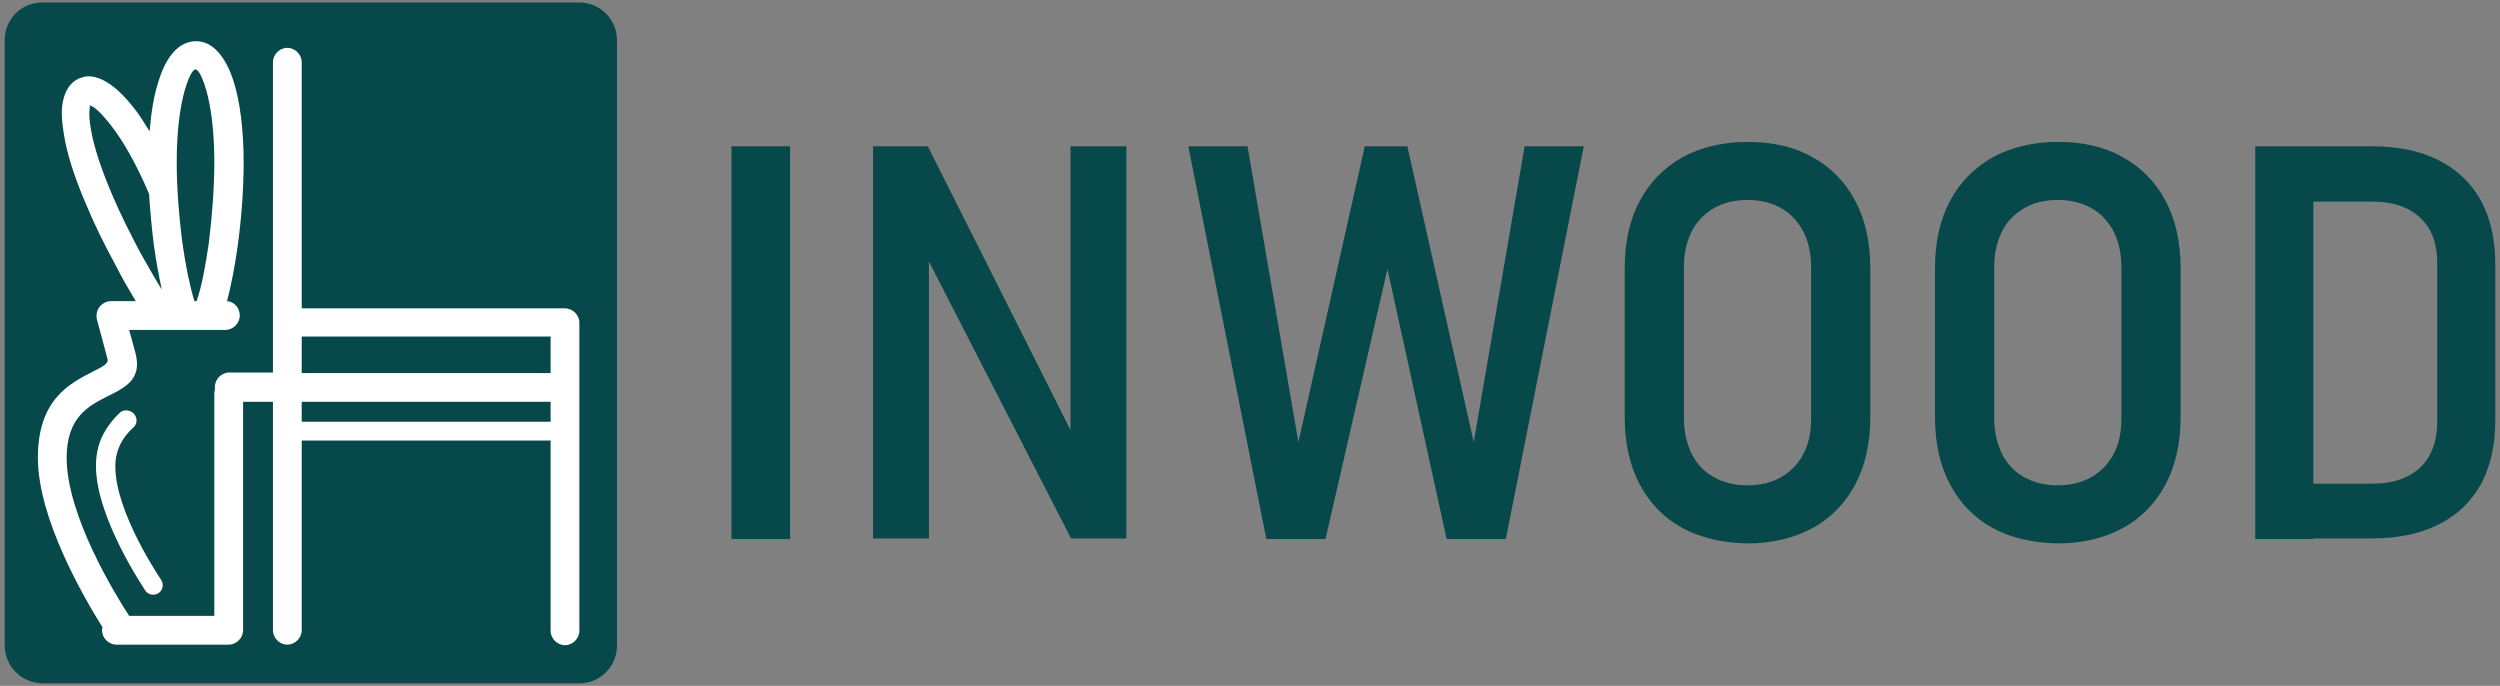 <svg width="452" height="124" viewBox="0 0 452 124" fill="none" xmlns="http://www.w3.org/2000/svg">
<rect x="0" y="0" width="452" height="124" fill="#808080" stroke="none"/>
<path d="M142.85 97.45H132.25V26.45H142.85V97.45Z" fill="#07484A"/>
<path d="M157.85 26.45H167.75L194.85 80.35L193.55 81.65V26.45H203.65V97.35H193.65L166.65 44.75L167.95 43.45V97.35H157.85V26.45Z" fill="#07484A"/>
<path d="M246.75 26.45H254.45L266.45 79.95L275.65 26.45H286.35L272.25 97.45H261.55L250.85 48.65L239.65 97.45H228.95L214.85 26.45H225.55L234.75 79.95L246.75 26.45Z" fill="#07484A"/>
<path d="M304.15 95.45C300.85 93.65 298.25 90.95 296.45 87.55C294.65 84.15 293.75 80.05 293.75 75.45V48.45C293.75 43.75 294.65 39.75 296.45 36.35C298.25 32.95 300.85 30.35 304.15 28.45C307.45 26.65 311.45 25.65 315.95 25.65C320.45 25.65 324.45 26.55 327.75 28.45C331.05 30.25 333.65 32.95 335.45 36.35C337.25 39.75 338.15 43.85 338.15 48.45V75.45C338.15 80.05 337.25 84.15 335.45 87.55C333.65 90.95 331.05 93.65 327.75 95.45C324.45 97.25 320.45 98.25 315.95 98.25C311.45 98.15 307.45 97.25 304.15 95.45ZM322.05 86.25C323.75 85.25 325.15 83.85 326.05 82.05C327.05 80.25 327.45 78.05 327.45 75.55V48.25C327.45 45.85 326.95 43.65 326.05 41.85C325.05 40.05 323.75 38.55 322.05 37.65C320.35 36.65 318.25 36.15 315.95 36.15C313.65 36.15 311.55 36.65 309.85 37.65C308.15 38.65 306.75 40.05 305.85 41.85C304.95 43.65 304.45 45.85 304.45 48.25V75.55C304.45 78.05 304.95 80.15 305.85 82.05C306.75 83.85 308.15 85.35 309.85 86.25C311.55 87.25 313.65 87.75 315.95 87.75C318.25 87.75 320.35 87.25 322.05 86.25Z" fill="#07484A"/>
<path d="M360.25 95.45C356.95 93.65 354.35 90.95 352.55 87.55C350.75 84.15 349.85 80.05 349.85 75.45V48.45C349.85 43.75 350.75 39.75 352.55 36.35C354.35 32.95 356.95 30.35 360.25 28.45C363.55 26.65 367.55 25.65 372.05 25.65C376.55 25.65 380.55 26.55 383.85 28.45C387.15 30.25 389.75 32.95 391.55 36.35C393.35 39.75 394.25 43.85 394.25 48.45V75.45C394.25 80.05 393.35 84.15 391.55 87.55C389.75 90.95 387.15 93.65 383.85 95.45C380.55 97.25 376.55 98.25 372.05 98.25C367.45 98.15 363.55 97.25 360.25 95.45ZM378.15 86.25C379.85 85.25 381.25 83.85 382.15 82.05C383.15 80.25 383.55 78.05 383.55 75.55V48.25C383.55 45.85 383.05 43.65 382.15 41.85C381.15 40.05 379.85 38.55 378.15 37.65C376.45 36.65 374.35 36.15 372.05 36.15C369.75 36.15 367.65 36.65 365.95 37.65C364.25 38.65 362.85 40.05 361.95 41.85C361.05 43.65 360.55 45.85 360.55 48.25V75.55C360.55 78.05 361.05 80.15 361.95 82.05C362.85 83.85 364.25 85.35 365.95 86.25C367.65 87.25 369.75 87.75 372.05 87.75C374.35 87.75 376.35 87.25 378.15 86.25Z" fill="#07484A"/>
<path d="M407.75 26.45H418.25V97.45H407.75V26.45ZM414.35 87.45H428.95C432.65 87.45 435.45 86.45 437.55 84.55C439.55 82.65 440.65 79.85 440.65 76.35V47.55C440.65 44.05 439.65 41.25 437.55 39.35C435.55 37.45 432.65 36.45 428.95 36.45H414.35V26.45H428.75C433.45 26.45 437.55 27.25 440.85 28.95C444.25 30.65 446.75 33.05 448.55 36.25C450.25 39.45 451.15 43.25 451.15 47.75V76.15C451.15 80.55 450.25 84.35 448.55 87.55C446.75 90.75 444.25 93.15 440.85 94.85C437.45 96.55 433.45 97.35 428.65 97.35H414.25V87.45H414.35Z" fill="#07484A"/>
<path d="M7.65 0.45H104.75C108.45 0.45 111.55 3.45 111.55 7.25V116.75C111.55 120.45 108.55 123.55 104.75 123.55H7.65C3.85 123.45 0.85 120.45 0.85 116.65V7.25C0.85 3.45 3.85 0.45 7.65 0.45Z" fill="#07484A"/>
<path fill-rule="evenodd" clip-rule="evenodd" d="M41.05 54.45C42.35 54.55 43.35 55.65 43.35 57.05C43.35 58.45 42.15 59.65 40.75 59.65H23.35L24.45 63.65C25.75 68.45 22.95 69.95 19.25 71.75C16.15 73.35 12.05 75.35 12.05 82.75C12.05 93.15 20.75 107.35 23.35 111.35H38.75V71.25C38.75 70.95 38.75 70.75 38.85 70.45C38.85 70.35 38.85 70.15 38.85 69.95C38.85 68.55 40.05 67.35 41.45 67.35H49.35V11.25C49.35 9.85 50.55 8.65 51.95 8.65C53.35 8.65 54.55 9.85 54.55 11.25V55.75H102.15C103.55 55.75 104.75 56.95 104.75 58.35V70.15V114.05C104.75 115.45 103.55 116.65 102.15 116.65C100.75 116.65 99.55 115.45 99.55 114.05V79.65H54.55V113.95C54.55 115.35 53.35 116.55 51.95 116.55C50.55 116.55 49.35 115.35 49.35 113.95V72.65H43.95V113.95C43.95 115.35 42.75 116.55 41.35 116.55C41.25 116.55 41.15 116.55 41.05 116.55C40.95 116.55 40.85 116.55 40.75 116.55H21.05C19.65 116.55 18.45 115.35 18.45 113.95C18.45 113.75 18.45 113.55 18.55 113.45C15.25 108.15 6.85 93.85 6.85 82.75C6.85 72.25 12.55 69.35 16.85 67.15C18.45 66.35 19.65 65.75 19.45 64.95L17.55 57.85C17.45 57.55 17.45 57.35 17.45 57.05C17.45 55.65 18.65 54.45 20.05 54.45H24.55C23.35 52.45 22.05 50.25 20.95 48.05C18.95 44.35 17.05 40.55 15.65 37.15C13.45 32.05 12.05 27.65 11.55 24.25C11.15 21.95 11.05 19.95 11.35 18.45C11.75 16.35 12.75 14.85 14.35 14.15C14.65 14.05 15.05 13.95 15.35 13.85C17.85 13.45 20.95 15.35 24.15 19.45C25.15 20.65 26.05 22.15 27.05 23.75C27.35 20.15 27.85 17.15 28.65 14.75C30.05 10.05 32.45 7.45 35.45 7.45C38.35 7.45 40.75 10.05 42.25 14.75C43.35 18.25 44.05 23.25 44.05 29.45C44.05 34.15 43.65 39.65 42.95 44.65C42.45 48.25 41.75 51.75 41.05 54.45ZM21.75 74.55C20.45 75.75 19.35 77.15 18.45 78.95C17.75 80.45 17.35 82.25 17.35 84.25C17.35 93.75 26.25 106.65 26.25 106.75C26.75 107.55 27.85 107.75 28.65 107.25C29.45 106.75 29.65 105.65 29.15 104.85C29.15 104.85 20.85 92.75 20.85 84.35C20.85 82.85 21.15 81.65 21.65 80.55C22.25 79.25 23.15 78.15 24.15 77.25C24.85 76.65 24.85 75.55 24.25 74.85C23.65 74.15 22.45 73.95 21.75 74.55ZM54.55 76.25H99.55V72.65H54.55V76.25ZM54.55 67.45H99.55V60.85H54.55V67.45ZM29.25 52.35C28.75 50.05 28.25 47.35 27.85 44.55C27.45 41.45 27.15 38.15 26.95 35.05C24.65 29.65 22.25 25.45 20.05 22.65C18.25 20.35 16.95 19.15 16.15 19.05C16.15 19.05 16.25 19.15 16.25 19.45C16.05 20.35 16.15 21.75 16.45 23.45C16.95 26.45 18.25 30.45 20.25 35.15C21.65 38.45 23.45 42.05 25.35 45.65C26.65 47.95 27.95 50.25 29.25 52.35ZM35.15 54.45H35.55C36.45 51.85 37.15 48.15 37.75 43.95C38.35 39.15 38.75 33.95 38.75 29.35C38.75 23.75 38.15 19.25 37.25 16.15C36.55 13.85 35.85 12.55 35.35 12.55C34.85 12.55 34.15 13.85 33.45 16.15C32.55 19.25 31.95 23.65 31.95 29.35C31.95 33.85 32.35 39.05 32.95 43.75C33.55 48.05 34.35 51.85 35.15 54.45Z" fill="white"/>
</svg>
